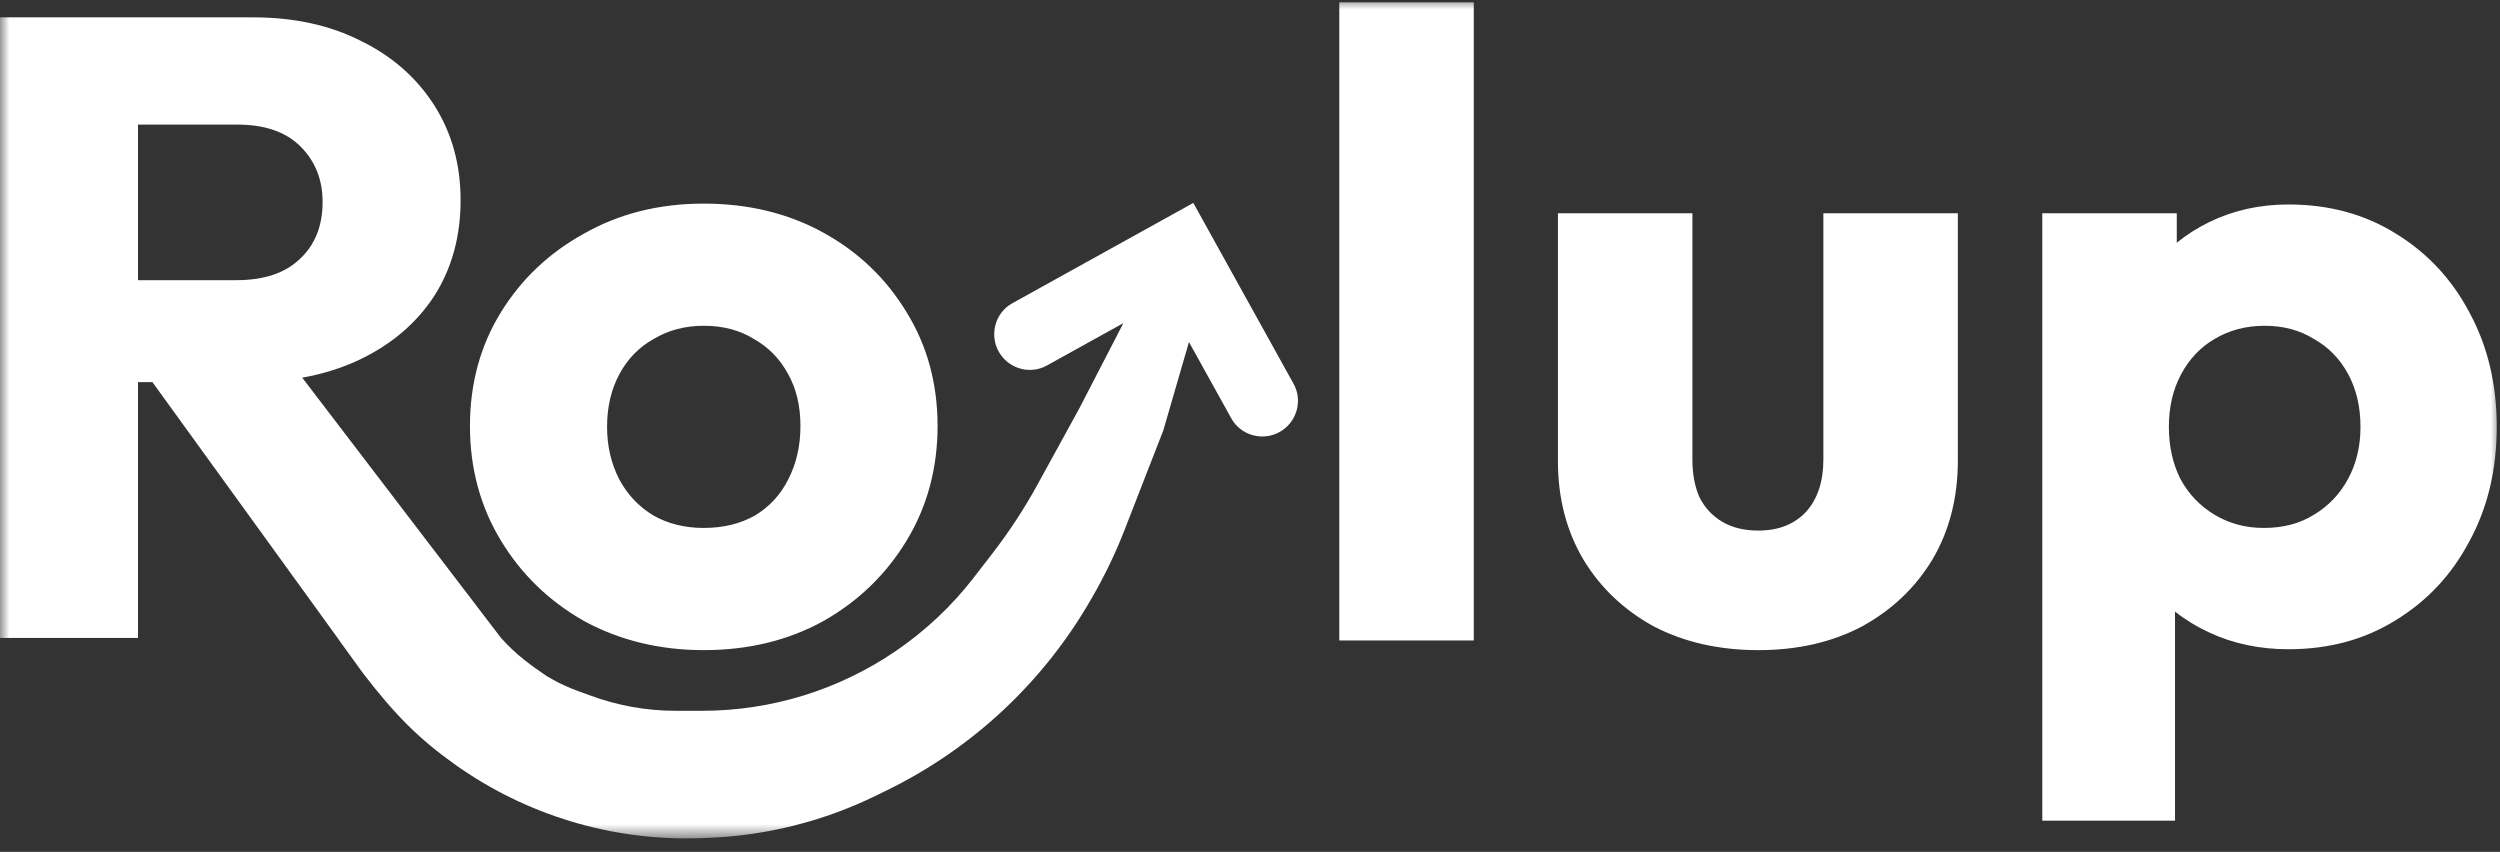<svg width="135" height="46" viewBox="0 0 135 46" fill="none" xmlns="http://www.w3.org/2000/svg">
<rect x="0" y="0" width="135" height="46" fill="#333333" stroke="none"/>
<g clip-path="url(#clip0_533_5894)">
<mask id="mask0_533_5894" style="mask-type:luminance" maskUnits="userSpaceOnUse" x="0" y="0" width="135" height="46">
<path d="M135 0H0V45.318H135V0Z" fill="white"/>
</mask>
<g mask="url(#mask0_533_5894)">
<path fill-rule="evenodd" clip-rule="evenodd" d="M38.003 35.107C35.63 35.107 33.478 34.585 31.548 33.54C29.649 32.465 28.146 31.009 27.039 29.174C25.931 27.338 25.378 25.282 25.378 23.003C25.378 20.725 25.931 18.684 27.039 16.88C28.146 15.077 29.649 13.653 31.548 12.608C33.447 11.533 35.598 10.995 38.003 10.995C40.408 10.995 42.56 11.517 44.458 12.561C46.357 13.605 47.86 15.045 48.968 16.88C50.075 18.684 50.629 20.725 50.629 23.003C50.629 25.282 50.075 27.338 48.968 29.174C47.86 31.009 46.357 32.465 44.458 33.54C42.56 34.585 40.408 35.107 38.003 35.107ZM38.003 28.509C39.048 28.509 39.965 28.288 40.756 27.845C41.547 27.37 42.148 26.721 42.56 25.898C43.003 25.044 43.224 24.079 43.224 23.003C43.224 21.927 43.003 20.994 42.56 20.203C42.117 19.38 41.5 18.747 40.709 18.304C39.949 17.83 39.048 17.592 38.003 17.592C36.99 17.592 36.089 17.83 35.298 18.304C34.507 18.747 33.889 19.38 33.447 20.203C33.004 21.026 32.782 21.975 32.782 23.051C32.782 24.095 33.004 25.044 33.447 25.898C33.889 26.721 34.507 27.37 35.298 27.845C36.089 28.288 36.99 28.509 38.003 28.509ZM72.322 34.585V0.125H79.584V34.585H72.322ZM94.95 35.107C92.83 35.107 90.947 34.68 89.302 33.825C87.688 32.939 86.422 31.737 85.504 30.218C84.587 28.667 84.128 26.895 84.128 24.902V11.517H91.39V24.807C91.39 25.598 91.517 26.278 91.77 26.848C92.055 27.418 92.466 27.86 93.004 28.177C93.542 28.494 94.191 28.651 94.95 28.651C96.026 28.651 96.88 28.319 97.513 27.655C98.146 26.959 98.462 26.009 98.462 24.807V11.517H105.724V24.854C105.724 26.88 105.266 28.667 104.348 30.218C103.43 31.737 102.165 32.939 100.551 33.825C98.937 34.68 97.07 35.107 94.95 35.107ZM123.574 35.059C122.024 35.059 120.6 34.759 119.302 34.157C118.62 33.841 118.003 33.463 117.451 33.024V44.315H110.284V11.517H117.546V13.109C118.073 12.678 118.658 12.306 119.302 11.991C120.6 11.359 122.024 11.042 123.574 11.042C125.758 11.042 127.688 11.564 129.365 12.608C131.074 13.653 132.403 15.077 133.352 16.88C134.333 18.684 134.824 20.741 134.824 23.051C134.824 25.361 134.333 27.418 133.352 29.221C132.403 31.025 131.074 32.449 129.365 33.493C127.688 34.537 125.758 35.059 123.574 35.059ZM122.245 28.509C123.289 28.509 124.191 28.272 124.951 27.797C125.742 27.323 126.359 26.674 126.802 25.851C127.245 25.029 127.466 24.095 127.466 23.051C127.466 21.975 127.245 21.026 126.802 20.203C126.359 19.38 125.742 18.747 124.951 18.304C124.191 17.83 123.305 17.592 122.293 17.592C121.28 17.592 120.379 17.83 119.587 18.304C118.828 18.747 118.226 19.38 117.784 20.203C117.341 21.026 117.119 21.975 117.119 23.051C117.119 24.095 117.325 25.029 117.736 25.851C118.179 26.674 118.796 27.323 119.587 27.797C120.379 28.272 121.264 28.509 122.245 28.509ZM7.452 20.635V34.447H0V0.937H5.696H7.452H13.67C15.885 0.937 17.831 1.364 19.508 2.219C21.185 3.042 22.498 4.197 23.448 5.684C24.397 7.171 24.872 8.88 24.872 10.81C24.872 12.772 24.397 14.496 23.448 15.984C22.498 17.439 21.169 18.578 19.461 19.401C18.507 19.86 17.46 20.191 16.32 20.394L27.042 34.431C27.89 35.39 28.711 35.953 29.531 36.515L30.117 36.843C30.679 37.124 31.047 37.257 31.507 37.423C31.623 37.465 31.745 37.509 31.877 37.558C33.348 38.102 34.91 38.383 36.478 38.383H37.918C41.651 38.383 45.298 37.256 48.38 35.15C49.986 34.053 51.41 32.711 52.598 31.171L53.582 29.897C54.492 28.719 55.309 27.471 56.026 26.166L58.288 22.044L60.663 17.448L56.53 19.739C55.608 20.25 54.44 19.904 53.929 18.983C53.418 18.061 53.743 16.886 54.665 16.375L64.434 10.961L64.435 10.962L64.439 10.959L69.855 20.728C70.365 21.649 70.019 22.818 69.097 23.329C68.176 23.84 67.001 23.514 66.49 22.592L64.204 18.469L62.82 23.237L60.723 28.624C60.233 29.882 59.647 31.1 58.971 32.268L58.871 32.441C56.314 36.859 52.502 40.417 47.918 42.663L47.32 42.956C44.487 44.344 41.395 45.124 38.243 45.245L37.883 45.258C33.116 45.441 28.424 44.036 24.542 41.264C22.644 39.909 21.347 38.623 19.611 36.365L18.361 34.638L18.228 34.447L8.231 20.635H7.452ZM7.452 15.129H12.768C14.255 15.129 15.394 14.749 16.186 13.99C17.008 13.231 17.42 12.202 17.42 10.905C17.42 9.702 17.024 8.706 16.233 7.915C15.442 7.123 14.303 6.728 12.816 6.728H7.452V15.129Z" fill="white"/>
</g>
</g>
<defs>
<clipPath id="clip0_533_5894">
<rect width="135" height="45.469" fill="white"/>
</clipPath>
</defs>
</svg>
